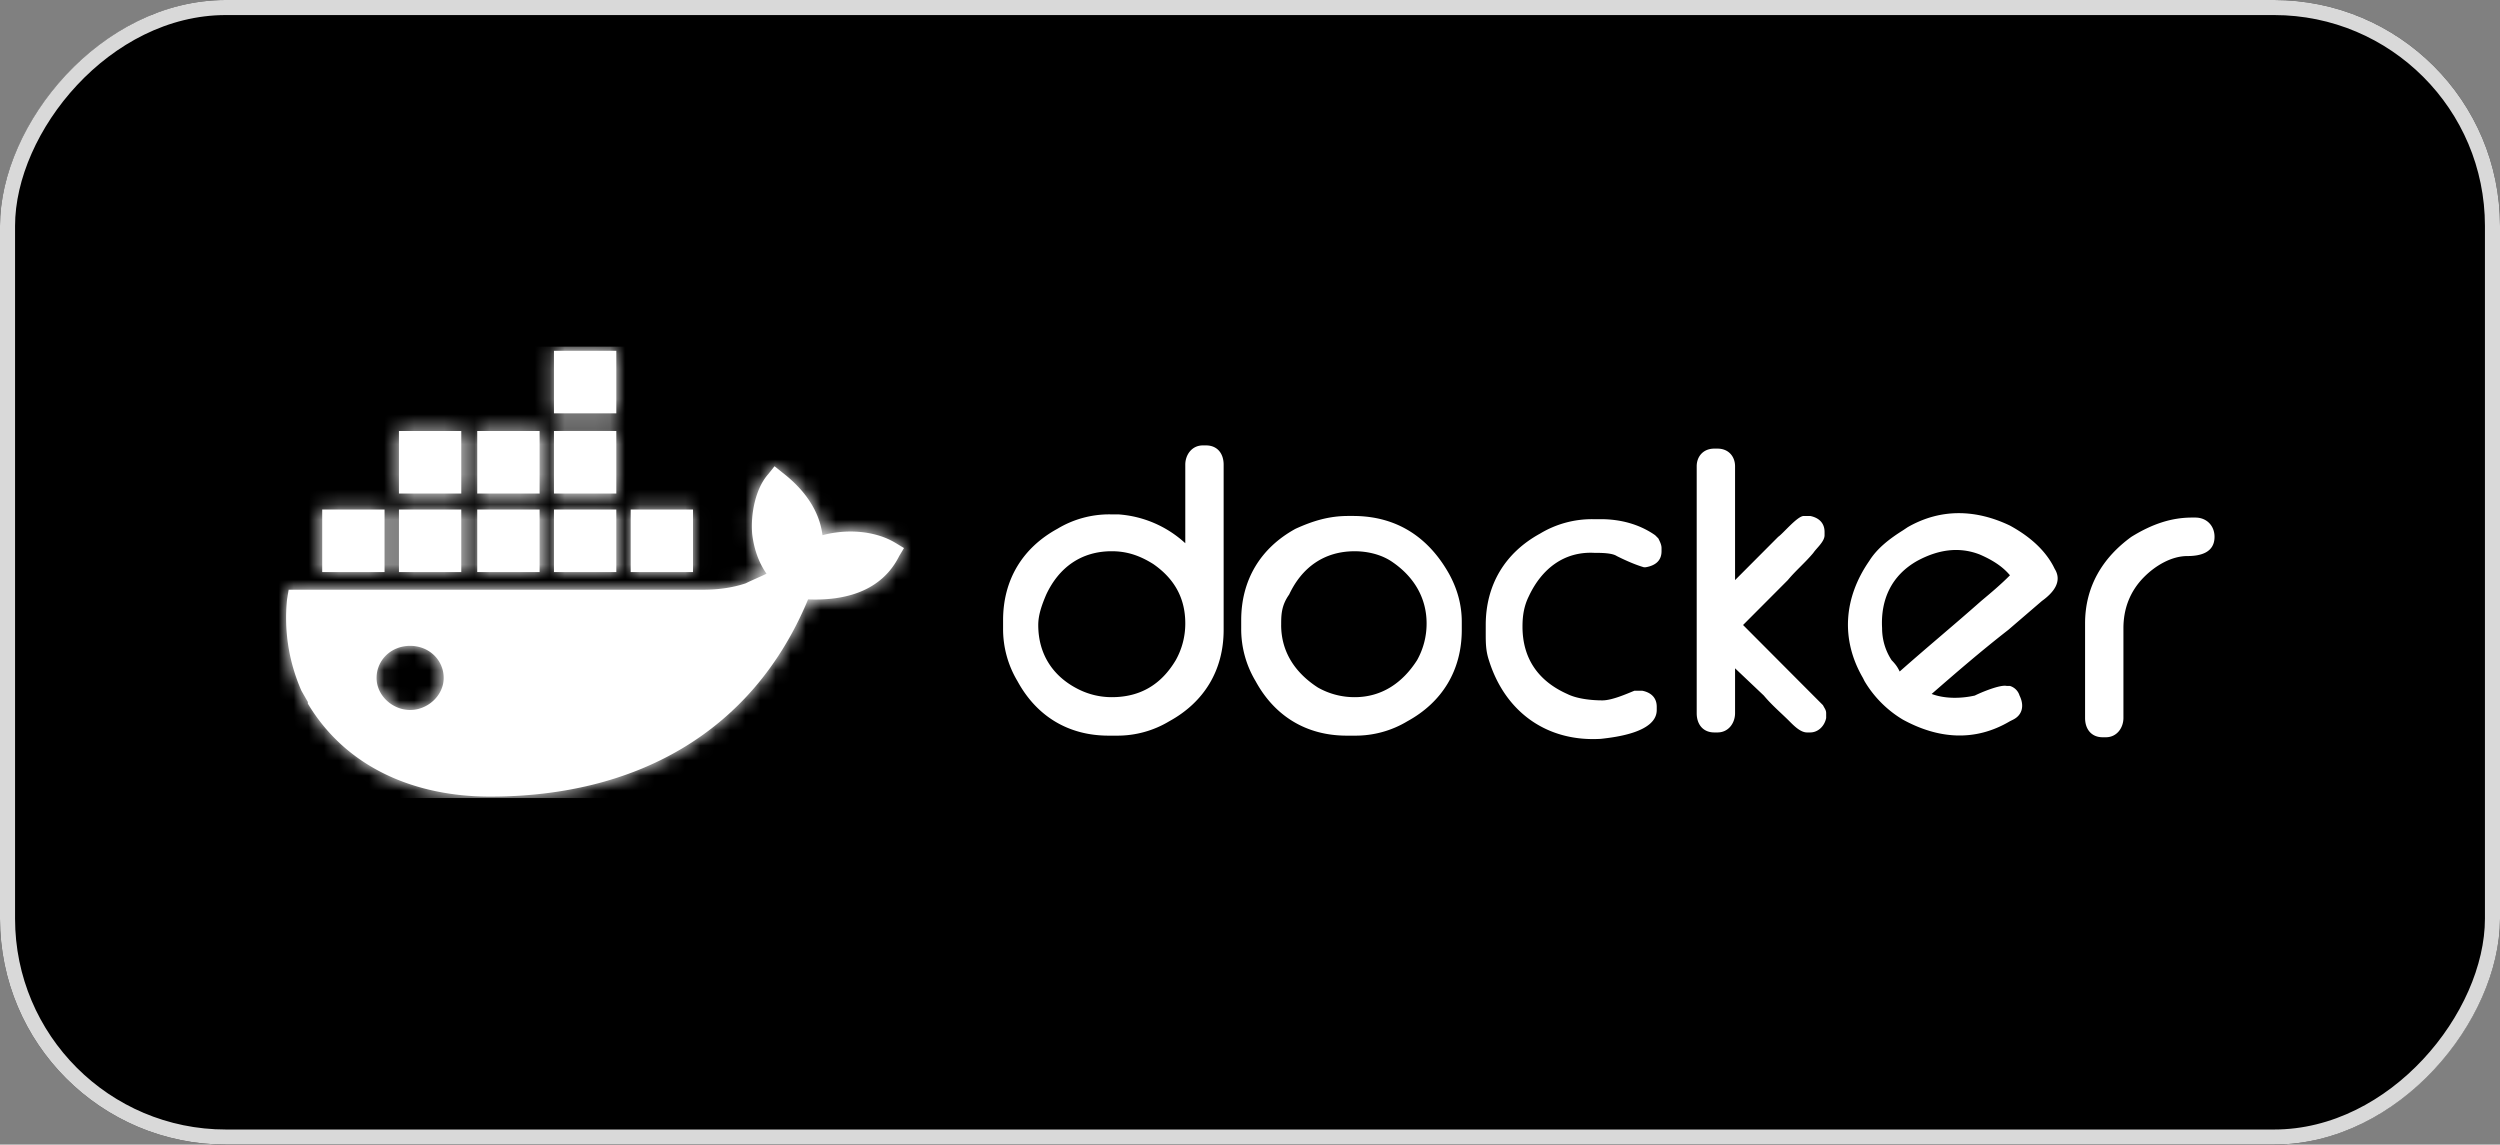 <svg width="166" height="76" fill="none" xmlns="http://www.w3.org/2000/svg"><rect width="100%" height="100%" fill="#808080" stroke="none"/><rect width="166" height="76" rx="15" transform="matrix(1 0 0 -1 0 76)" fill="#000"/><rect x=".5" y="-.5" width="165" height="75" rx="14.5" transform="matrix(1 0 0 -1 0 75)" stroke="#D9D9D9"/><g clip-path="url(#a)"><path d="M27.233 47.144c-1.168 0-2.229-.959-2.229-2.13 0-1.171.955-2.13 2.229-2.13 1.273 0 2.228.959 2.228 2.13 0 1.171-1.061 2.13-2.228 2.13Zm27.38-11.606c-.213-1.704-1.274-3.088-2.654-4.153l-.53-.426-.425.533c-.849.958-1.167 2.662-1.061 3.94.106.958.424 1.916.955 2.661-.425.213-.955.426-1.38.64-.955.319-1.91.425-2.865.425H19.167l-.106.639a12.017 12.017 0 0 0 .955 6.07l.425.744v.107c2.547 4.259 7.11 6.176 12.098 6.176 9.55 0 17.404-4.153 21.118-13.097 2.441.106 4.882-.532 6.05-2.875l.318-.532-.531-.32c-1.38-.852-3.29-.958-4.882-.532Zm-13.69-1.704h-4.14v4.153h4.14v-4.153Zm0-5.217h-4.14v4.152h4.14v-4.152Zm0-5.324h-4.14v4.152h4.14v-4.152Zm5.093 10.541h-4.138v4.153h4.138v-4.153Zm-15.387 0h-4.14v4.153h4.14v-4.153Zm5.2 0h-4.14v4.153h4.14v-4.153Zm-10.294 0h-4.14v4.153h4.14v-4.153Zm10.294-5.217h-4.14v4.152h4.14v-4.152Zm-5.2 0h-4.14v4.152h4.14v-4.152Z" fill="#fff"/><mask id="b" style="mask-type:luminance" maskUnits="userSpaceOnUse" x="18" y="23" width="43" height="30"><path d="M27.233 47.144c-1.168 0-2.229-.959-2.229-2.13 0-1.171.955-2.13 2.229-2.13 1.273 0 2.228.959 2.228 2.13 0 1.171-1.061 2.13-2.228 2.13Zm27.38-11.606c-.213-1.704-1.274-3.088-2.654-4.153l-.53-.426-.425.533c-.849.958-1.167 2.662-1.061 3.94.106.958.424 1.916.955 2.661-.425.213-.955.426-1.38.64-.955.319-1.91.425-2.865.425H19.167l-.106.639a12.017 12.017 0 0 0 .955 6.07l.425.744v.107c2.547 4.259 7.11 6.176 12.098 6.176 9.55 0 17.404-4.153 21.118-13.097 2.441.106 4.882-.532 6.05-2.875l.318-.532-.531-.32c-1.38-.852-3.29-.958-4.882-.532Zm-13.69-1.704h-4.14v4.153h4.14v-4.153Zm0-5.217h-4.14v4.152h4.14v-4.152Zm0-5.324h-4.14v4.152h4.14v-4.152Zm5.093 10.541h-4.138v4.153h4.138v-4.153Zm-15.387 0h-4.14v4.153h4.14v-4.153Zm5.2 0h-4.14v4.153h4.14v-4.153Zm-10.294 0h-4.14v4.153h4.14v-4.153Zm10.294-5.217h-4.14v4.152h4.14v-4.152Zm-5.2 0h-4.14v4.152h4.14v-4.152Z" fill="#fff"/></mask><g mask="url(#b)"><path d="M-33.788-.771H1319.06v161.207H-33.788V-.771Z" fill="#fff"/></g><path d="M126.139 44.588c1.804-1.597 3.608-3.088 5.412-4.685.637-.532 1.273-1.064 1.91-1.703-.53-.64-1.273-1.065-2.016-1.385-1.38-.532-2.759-.319-4.139.426-1.698.959-2.441 2.556-2.335 4.472 0 .746.213 1.491.637 2.13.318.32.425.532.531.745Zm2.122 1.49c.849.32 1.91.32 2.865.107.425-.213 1.698-.745 2.123-.638h.212a.956.956 0 0 1 .637.638c.318.64.212 1.278-.425 1.598l-.212.106c-2.335 1.384-4.775 1.171-7.11-.106a7.333 7.333 0 0 1-2.547-2.556l-.106-.213c-1.486-2.555-1.274-5.324.424-7.773.531-.852 1.38-1.49 2.229-2.023l.318-.213c2.229-1.277 4.564-1.171 6.792-.106 1.168.639 2.229 1.49 2.865 2.662l.107.213c.53.852-.107 1.597-.849 2.13l-2.229 1.916c-1.91 1.49-3.502 2.875-5.094 4.259Zm17.298-11.712h.212c.743 0 1.274.533 1.274 1.278 0 1.065-.955 1.278-1.804 1.278-1.061 0-2.123.639-2.866 1.384-.955.958-1.379 2.13-1.379 3.407v5.963c0 .639-.425 1.278-1.168 1.278h-.212c-.743 0-1.167-.533-1.167-1.278v-6.282c0-2.449 1.167-4.366 3.077-5.75 1.38-.852 2.654-1.278 4.033-1.278Zm-30.351 4.153 2.865-2.875c.319-.213 1.274-1.384 1.698-1.384h.425c.53.106.955.426.955 1.065v.213c0 .426-.531.852-.743 1.17-.531.64-1.167 1.172-1.698 1.811l-2.971 2.981 3.82 3.834 1.061 1.064.425.426c.106.213.212.32.212.533v.32c-.106.532-.531.957-1.061.957h-.212c-.425 0-.849-.425-1.168-.745-.53-.532-1.167-1.065-1.698-1.704l-1.91-1.81v2.982c0 .639-.424 1.277-1.167 1.277h-.212c-.743 0-1.168-.532-1.168-1.277V30.959c0-.639.425-1.171 1.168-1.171h.212c.743 0 1.167.532 1.167 1.171v7.56Zm-7.853-1.597c-.318-.213-1.061-.213-1.486-.213-2.016-.107-3.502 1.065-4.351 2.875-.318.639-.424 1.278-.424 2.023 0 2.13 1.061 3.62 2.971 4.472.637.32 1.592.426 2.335.426.637 0 1.592-.426 2.122-.639h.531c.531.106.955.426.955 1.065v.213c0 1.49-2.759 1.81-3.714 1.916-3.608.213-6.367-1.81-7.429-5.217-.212-.639-.212-1.171-.212-1.81V41.5c0-2.661 1.273-4.791 3.608-6.069a6.663 6.663 0 0 1 3.502-.958h.531c1.273 0 2.547.32 3.608 1.065l.106.106.106.107c.106.213.212.425.212.639v.212c0 .64-.424.959-1.061 1.065h-.106c-.743-.213-1.592-.639-1.804-.745ZM85.069 41.5c0 1.81.955 3.195 2.441 4.153a4.917 4.917 0 0 0 2.44.639c1.805 0 3.185-.958 4.14-2.45a4.959 4.959 0 0 0 .636-2.448c0-1.704-.849-3.088-2.228-4.046-.743-.533-1.698-.745-2.547-.745-2.016 0-3.502 1.064-4.351 2.874-.53.746-.53 1.385-.53 2.023Zm4.457-7.24h.319c2.865 0 4.988 1.384 6.367 3.833.53.958.85 2.023.85 3.194v.533c0 2.662-1.274 4.791-3.609 6.07a6.663 6.663 0 0 1-3.502.957h-.53c-2.654 0-4.776-1.277-6.05-3.62a6.718 6.718 0 0 1-.955-3.514v-.532c0-2.662 1.274-4.791 3.608-6.07 1.168-.532 2.229-.851 3.502-.851ZM68.94 41.5c0 1.917.955 3.408 2.653 4.26a4.92 4.92 0 0 0 2.228.532c1.91 0 3.29-.852 4.245-2.45a4.959 4.959 0 0 0 .637-2.448c0-1.704-.743-2.981-2.123-3.94-.848-.532-1.697-.852-2.759-.852-2.016 0-3.502 1.065-4.35 2.875-.32.746-.531 1.385-.531 2.023Zm9.763-5.43v-5.217c0-.64.424-1.278 1.167-1.278h.213c.742 0 1.167.532 1.167 1.278V41.82c0 2.662-1.274 4.791-3.608 6.07a6.663 6.663 0 0 1-3.502.957h-.53c-2.654 0-4.776-1.277-6.05-3.62a6.719 6.719 0 0 1-.955-3.514v-.532c0-2.662 1.273-4.791 3.608-6.07a6.662 6.662 0 0 1 3.502-.957h.53a7.312 7.312 0 0 1 4.458 1.916Z" fill="#fff"/></g><defs><clipPath id="a"><path fill="#fff" transform="translate(18 23)" d="M0 0h130v30H0z"/></clipPath></defs></svg>